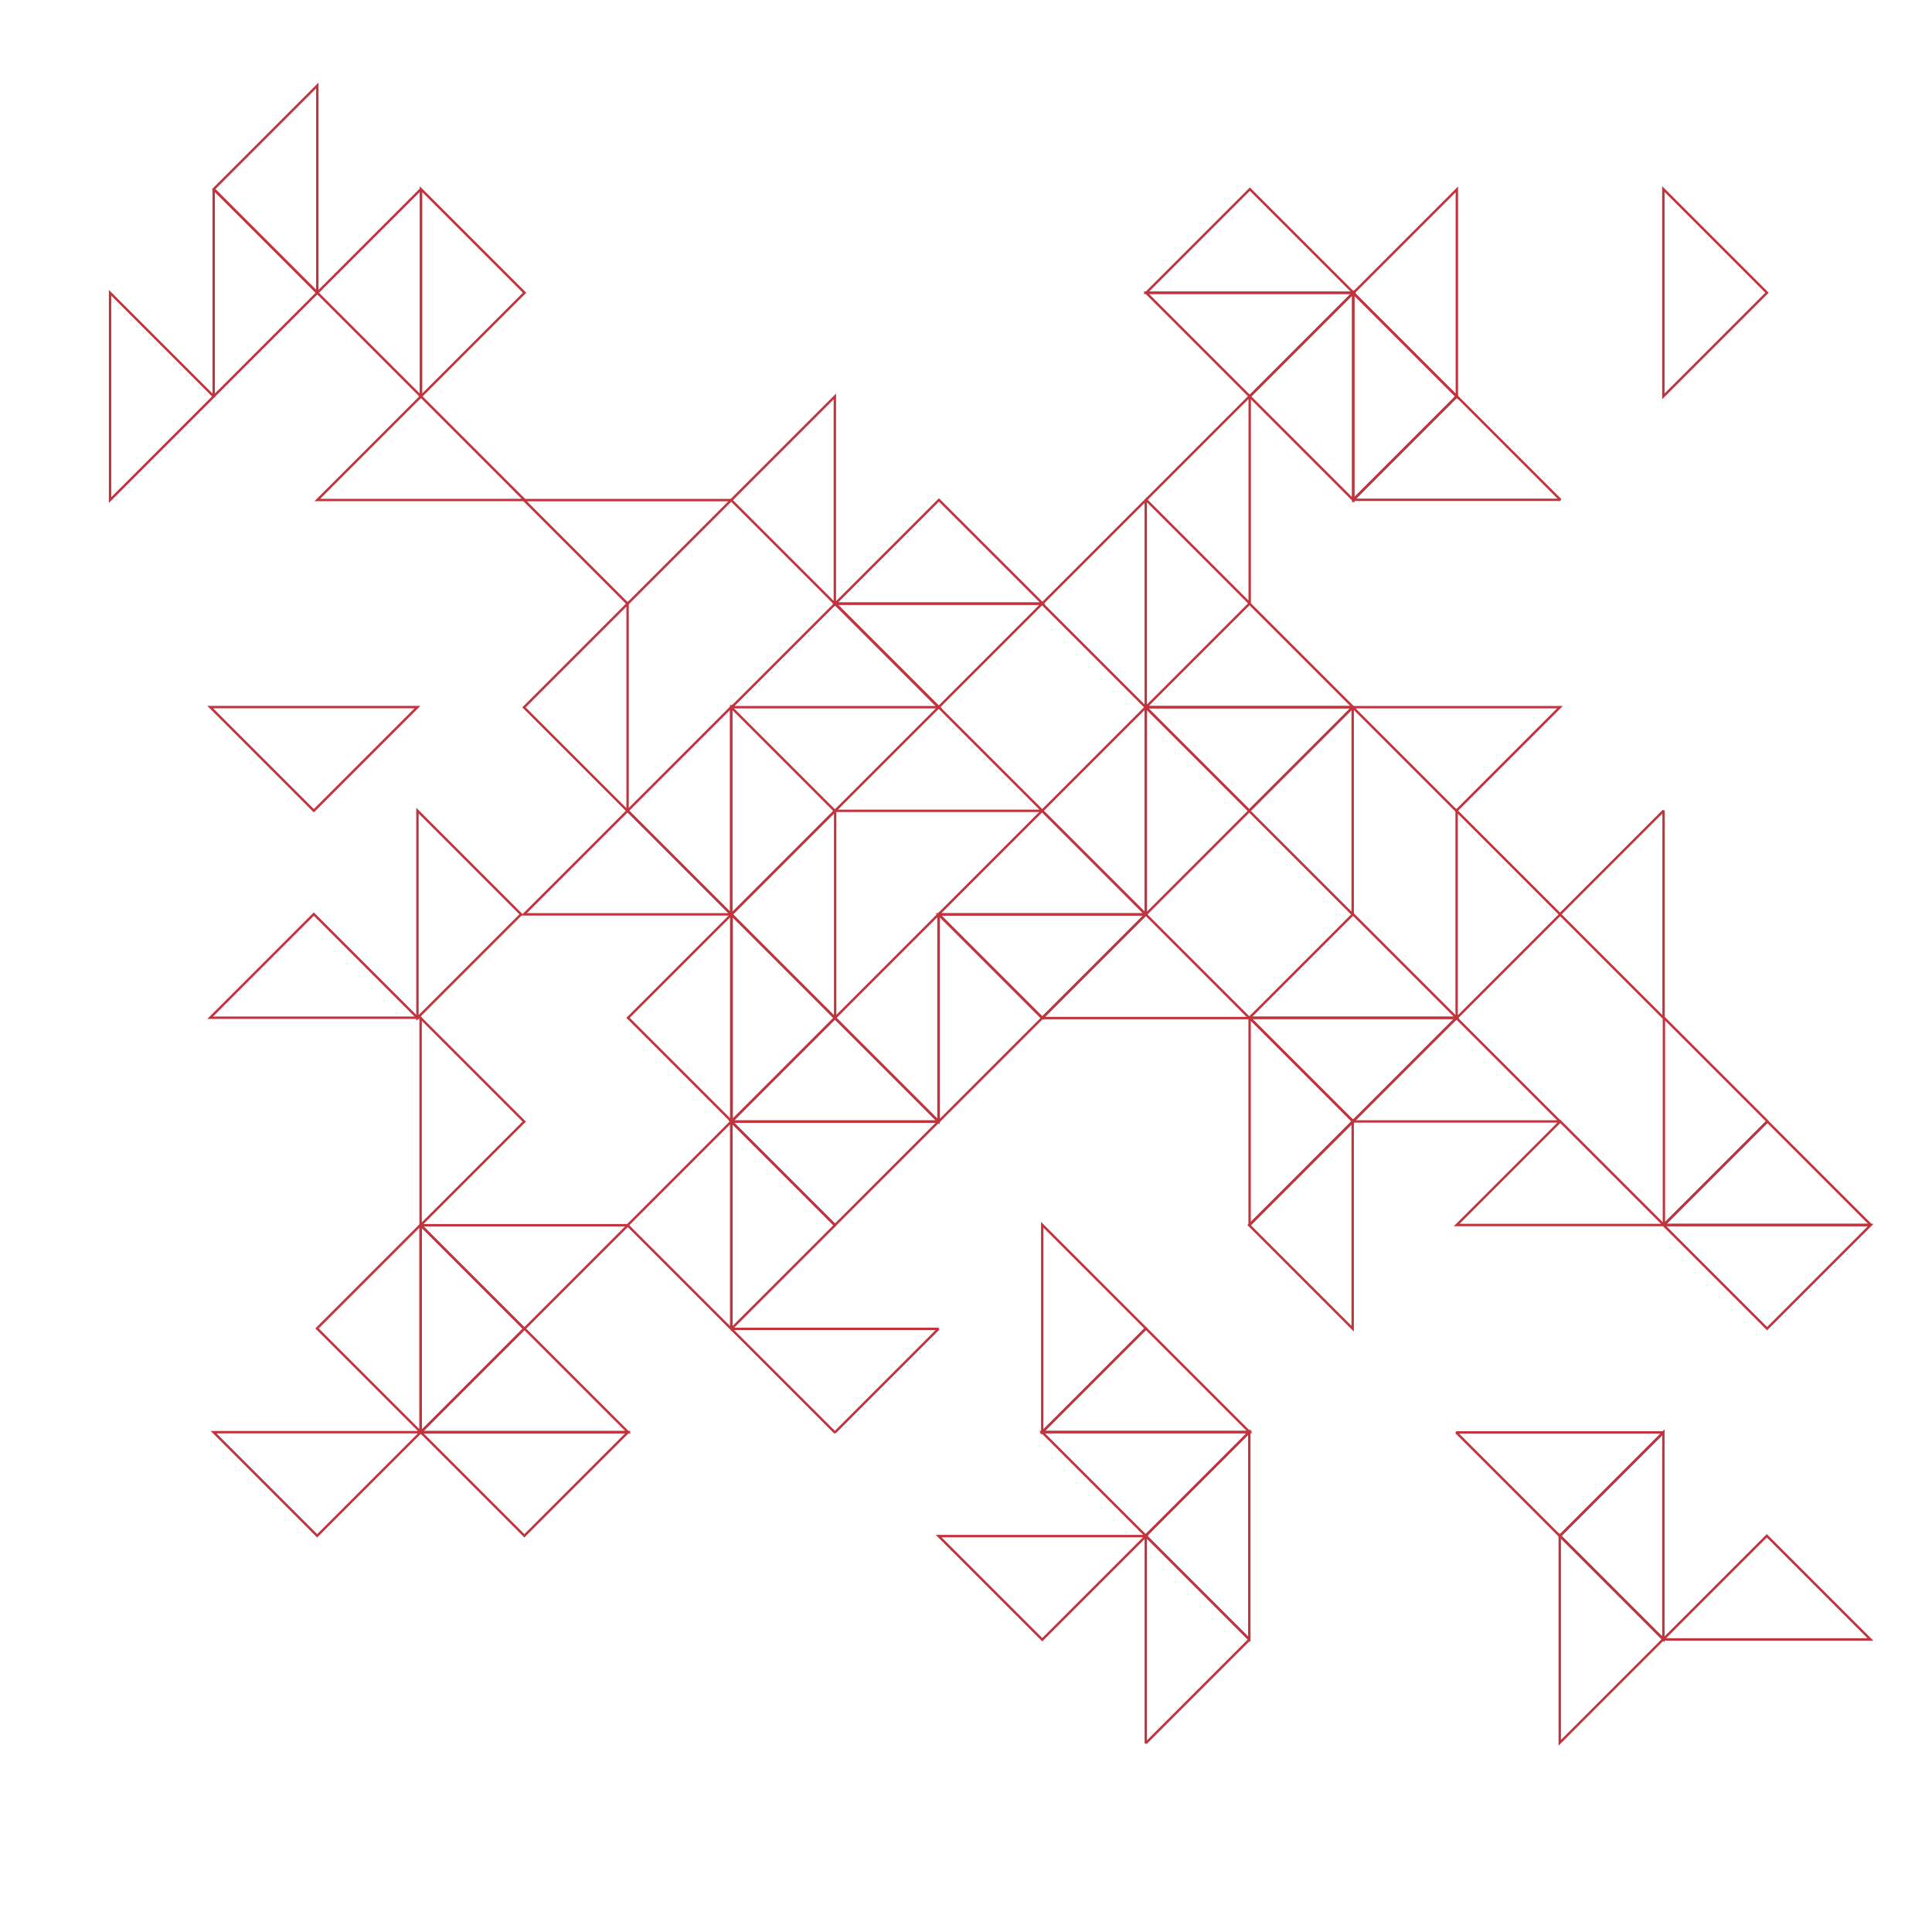 <?xml version="1.0" encoding="UTF-8" standalone="no"?>
<svg
   xmlns:dc="http://purl.org/dc/elements/1.1/"
   xmlns:cc="http://creativecommons.org/ns#"
   xmlns:rdf="http://www.w3.org/1999/02/22-rdf-syntax-ns#"
   xmlns:svg="http://www.w3.org/2000/svg"
   xmlns="http://www.w3.org/2000/svg"
   viewBox="0 0 1075.2 1075.2"
   height="1075.2"
   width="1075.2"
   xml:space="preserve"
   id="svg2"
   version="1.1"><defs
     id="defs6" /><g
     transform="matrix(1.333,0,0,-1.333,0,1075.2)"
     id="g10"><path
       id="path12"
       style="fill:#ffffff;fill-opacity:0;fill-rule:nonzero;stroke:none"
       d="M 0,0.001 H 806.4 V 806.4 H 0 Z" /><g
       transform="translate(391.91,468.089)"
       id="g14"><path
         id="path16"
         style="fill:none;stroke:#c1343e;stroke-width:1;stroke-linecap:butt;stroke-linejoin:bevel;stroke-miterlimit:10;stroke-dasharray:none;stroke-opacity:1"
         d="M 0,0 H -43.265 L -0.001,43.263 43.265,0 Z" /></g><g
       transform="translate(348.645,338.378)"
       id="g18"><path
         id="path20"
         style="fill:none;stroke:#c1343e;stroke-width:1;stroke-linecap:butt;stroke-linejoin:bevel;stroke-miterlimit:10;stroke-dasharray:none;stroke-opacity:1"
         d="M 0,0 H -43.265 L -0.002,43.263 43.265,0 Z" /></g><g
       transform="translate(305.38,295.115)"
       id="g22"><path
         id="path24"
         style="fill:none;stroke:#c1343e;stroke-width:1;stroke-linecap:butt;stroke-linejoin:bevel;stroke-miterlimit:10;stroke-dasharray:none;stroke-opacity:1"
         d="M 0,0 V 43.265 L 43.263,0.002 0,-43.265 Z" /></g><g
       transform="translate(391.908,381.644)"
       id="g26"><path
         id="path28"
         style="fill:none;stroke:#c1343e;stroke-width:1;stroke-linecap:butt;stroke-linejoin:bevel;stroke-miterlimit:10;stroke-dasharray:none;stroke-opacity:1"
         d="M 0,0 V 43.265 L 43.264,0.002 0,-43.265 Z" /></g><g
       transform="translate(521.572,511.353)"
       id="g30"><path
         id="path32"
         style="fill:none;stroke:#c1343e;stroke-width:1;stroke-linecap:butt;stroke-linejoin:bevel;stroke-miterlimit:10;stroke-dasharray:none;stroke-opacity:1"
         d="M 0,0 H 43.265 L 0.001,-43.263 -43.265,0 Z" /></g><g
       transform="translate(348.675,424.867)"
       id="g34"><path
         id="path36"
         style="fill:none;stroke:#c1343e;stroke-width:1;stroke-linecap:butt;stroke-linejoin:miter;stroke-miterlimit:10;stroke-dasharray:none;stroke-opacity:1"
         d="M 0,0 V -43.265 L -43.264,-0.001 0,43.265 Z" /></g><g
       transform="translate(478.343,468.087)"
       id="g38"><path
         id="path40"
         style="fill:none;stroke:#c1343e;stroke-width:1;stroke-linecap:butt;stroke-linejoin:bevel;stroke-miterlimit:10;stroke-dasharray:none;stroke-opacity:1"
         d="M 0,0 V -43.265 L -43.264,-0.001 0,43.265 Z" /></g><g
       transform="translate(478.36,381.569)"
       id="g42"><path
         id="path44"
         style="fill:none;stroke:#c1343e;stroke-width:1;stroke-linecap:butt;stroke-linejoin:bevel;stroke-miterlimit:10;stroke-dasharray:none;stroke-opacity:1"
         d="M 0,0 H -43.266 L -0.002,43.263 43.265,0 Z" /></g><g
       transform="translate(348.546,251.811)"
       id="g46"><path
         id="path48"
         style="fill:none;stroke:#c1343e;stroke-width:1;stroke-linecap:butt;stroke-linejoin:bevel;stroke-miterlimit:10;stroke-dasharray:none;stroke-opacity:1"
         d="M 0,0 H 43.265 L 0.002,-43.264 -43.265,0 Z" /></g><g
       transform="translate(564.74,468.087)"
       id="g50"><path
         id="path52"
         style="fill:none;stroke:#c1343e;stroke-width:1;stroke-linecap:butt;stroke-linejoin:bevel;stroke-miterlimit:10;stroke-dasharray:none;stroke-opacity:1"
         d="M 0,0 V -43.265 L -43.264,-0.001 0,43.265 Z" /></g><g
       transform="translate(391.812,554.553)"
       id="g54"><path
         id="path56"
         style="fill:none;stroke:#c1343e;stroke-width:1;stroke-linecap:butt;stroke-linejoin:miter;stroke-miterlimit:10;stroke-dasharray:none;stroke-opacity:1"
         d="M 0,0 H 43.265 L 0.001,-43.263 -43.265,0 Z" /></g><g
       transform="translate(262.016,511.288)"
       id="g58"><path
         id="path60"
         style="fill:none;stroke:#c1343e;stroke-width:1;stroke-linecap:butt;stroke-linejoin:miter;stroke-miterlimit:10;stroke-dasharray:none;stroke-opacity:1"
         d="M 0,0 V -43.265 L -43.263,-0.001 0,43.265 Z" /></g><g
       transform="translate(305.283,468.046)"
       id="g62"><path
         id="path64"
         style="fill:none;stroke:#c1343e;stroke-width:1;stroke-linecap:butt;stroke-linejoin:miter;stroke-miterlimit:10;stroke-dasharray:none;stroke-opacity:1"
         d="M 0,0 V 43.265 L 43.263,0.001 0,-43.265 Z" /></g><g
       transform="translate(435.094,424.867)"
       id="g66"><path
         id="path68"
         style="fill:none;stroke:#c1343e;stroke-width:1;stroke-linecap:butt;stroke-linejoin:bevel;stroke-miterlimit:10;stroke-dasharray:none;stroke-opacity:1"
         d="M 0,0 H -43.265 L -0.001,43.263 43.266,0 Z" /></g><g
       transform="translate(391.812,381.602)"
       id="g70"><path
         id="path72"
         style="fill:none;stroke:#c1343e;stroke-width:1;stroke-linecap:butt;stroke-linejoin:miter;stroke-miterlimit:10;stroke-dasharray:none;stroke-opacity:1"
         d="M 0,0 V -43.265 L -43.263,-0.002 0,43.265 Z" /></g><g
       transform="translate(348.548,338.335)"
       id="g74"><path
         id="path76"
         style="fill:none;stroke:#c1343e;stroke-width:1;stroke-linecap:butt;stroke-linejoin:miter;stroke-miterlimit:10;stroke-dasharray:none;stroke-opacity:1"
         d="M 0,0 H 43.265 L 0.001,-43.263 -43.265,0 Z" /></g><g
       transform="translate(478.343,554.553)"
       id="g78"><path
         id="path80"
         style="fill:none;stroke:#c1343e;stroke-width:1;stroke-linecap:butt;stroke-linejoin:miter;stroke-miterlimit:10;stroke-dasharray:none;stroke-opacity:1"
         d="M 0,0 V -43.265 L -43.264,-0.001 0,43.265 Z" /></g><g
       transform="translate(262.017,424.867)"
       id="g82"><path
         id="path84"
         style="fill:none;stroke:#c1343e;stroke-width:1;stroke-linecap:butt;stroke-linejoin:miter;stroke-miterlimit:10;stroke-dasharray:none;stroke-opacity:1"
         d="M 0,0 H -43.265 L -0.001,43.263 43.265,0 Z" /></g><g
       transform="translate(262.016,597.818)"
       id="g86"><path
         id="path88"
         style="fill:none;stroke:#c1343e;stroke-width:1;stroke-linecap:butt;stroke-linejoin:miter;stroke-miterlimit:10;stroke-dasharray:none;stroke-opacity:1"
         d="M 0,0 H 43.265 L 0.001,-43.263 -43.265,0 Z" /></g><g
       transform="translate(521.666,511.353)"
       id="g90"><path
         id="path92"
         style="fill:none;stroke:#c1343e;stroke-width:1;stroke-linecap:butt;stroke-linejoin:miter;stroke-miterlimit:10;stroke-dasharray:none;stroke-opacity:1"
         d="M 0,0 H -43.265 L -0.002,43.263 43.265,0 Z" /></g><g
       transform="translate(392.002,554.618)"
       id="g94"><path
         id="path96"
         style="fill:none;stroke:#c1343e;stroke-width:1;stroke-linecap:butt;stroke-linejoin:miter;stroke-miterlimit:10;stroke-dasharray:none;stroke-opacity:1"
         d="M 0,0 H -43.265 L -0.001,43.263 43.265,0 Z" /></g><g
       transform="translate(348.738,511.353)"
       id="g98"><path
         id="path100"
         style="fill:none;stroke:#c1343e;stroke-width:1;stroke-linecap:butt;stroke-linejoin:miter;stroke-miterlimit:10;stroke-dasharray:none;stroke-opacity:1"
         d="M 0,0 H -43.265 L -0.001,43.263 43.265,0 Z" /></g><g
       transform="translate(305.471,381.667)"
       id="g102"><path
         id="path104"
         style="fill:none;stroke:#c1343e;stroke-width:1;stroke-linecap:butt;stroke-linejoin:miter;stroke-miterlimit:10;stroke-dasharray:none;stroke-opacity:1"
         d="M 0,0 V -43.265 L -43.263,-0.002 0,43.265 Z" /></g><g
       transform="translate(478.36,468.087)"
       id="g106"><path
         id="path108"
         style="fill:none;stroke:#c1343e;stroke-width:1;stroke-linecap:butt;stroke-linejoin:bevel;stroke-miterlimit:10;stroke-dasharray:none;stroke-opacity:1"
         d="M 0,0 V 43.265 L 43.263,0.001 0,-43.265 Z" /></g><g
       transform="translate(435.079,424.832)"
       id="g110"><path
         id="path112"
         style="fill:none;stroke:#c1343e;stroke-width:1;stroke-linecap:butt;stroke-linejoin:miter;stroke-miterlimit:10;stroke-dasharray:none;stroke-opacity:1"
         d="M 0,0 H 43.265 L 0.002,-43.263 -43.265,0 Z" /></g><g
       transform="translate(305.283,381.6)"
       id="g114"><path
         id="path116"
         style="fill:none;stroke:#c1343e;stroke-width:1;stroke-linecap:butt;stroke-linejoin:miter;stroke-miterlimit:10;stroke-dasharray:none;stroke-opacity:1"
         d="M 0,0 V 43.265 L 43.263,0.002 0,-43.265 Z" /></g><g
       transform="translate(608.005,511.365)"
       id="g118"><path
         id="path120"
         style="fill:none;stroke:#c1343e;stroke-width:1;stroke-linecap:butt;stroke-linejoin:miter;stroke-miterlimit:10;stroke-dasharray:none;stroke-opacity:1"
         d="M 0,0 H 43.265 L 0.001,-43.263 -43.265,0 Z" /></g><g
       transform="translate(305.28,468.131)"
       id="g122"><path
         id="path124"
         style="fill:none;stroke:#c1343e;stroke-width:1;stroke-linecap:butt;stroke-linejoin:miter;stroke-miterlimit:10;stroke-dasharray:none;stroke-opacity:1"
         d="M 0,0 V -43.265 L -43.263,-0.001 0,43.265 Z" /></g><g
       transform="translate(348.546,597.818)"
       id="g126"><path
         id="path128"
         style="fill:none;stroke:#c1343e;stroke-width:1;stroke-linecap:butt;stroke-linejoin:miter;stroke-miterlimit:10;stroke-dasharray:none;stroke-opacity:1"
         d="M 0,0 V -43.265 L -43.263,-0.001 0,43.265 Z" /></g><g
       transform="translate(305.28,295.074)"
       id="g130"><path
         id="path132"
         style="fill:none;stroke:#c1343e;stroke-width:1;stroke-linecap:butt;stroke-linejoin:miter;stroke-miterlimit:10;stroke-dasharray:none;stroke-opacity:1"
         d="M 0,0 V -43.265 L -43.263,-0.001 0,43.265 Z" /></g><g
       transform="translate(521.702,338.443)"
       id="g134"><path
         id="path136"
         style="fill:none;stroke:#c1343e;stroke-width:1;stroke-linecap:butt;stroke-linejoin:bevel;stroke-miterlimit:10;stroke-dasharray:none;stroke-opacity:1"
         d="M 0,0 V 43.265 L 43.263,0.002 0,-43.265 Z" /></g><g
       transform="translate(608.004,338.402)"
       id="g138"><path
         id="path140"
         style="fill:none;stroke:#c1343e;stroke-width:1;stroke-linecap:butt;stroke-linejoin:miter;stroke-miterlimit:10;stroke-dasharray:none;stroke-opacity:1"
         d="M 0,0 H -43.265 L -0.001,43.263 43.265,0 Z" /></g><g
       transform="translate(694.533,424.886)"
       id="g142"><path
         id="path144"
         style="fill:none;stroke:#c1343e;stroke-width:1;stroke-linecap:butt;stroke-linejoin:bevel;stroke-miterlimit:10;stroke-dasharray:none;stroke-opacity:1"
         d="M 0,0 V -43.265 L -43.263,-0.001 0,43.265 Z" /></g><g
       transform="translate(564.888,381.664)"
       id="g146"><path
         id="path148"
         style="fill:none;stroke:#c1343e;stroke-width:1;stroke-linecap:butt;stroke-linejoin:miter;stroke-miterlimit:10;stroke-dasharray:none;stroke-opacity:1"
         d="M 0,0 H -43.265 L -0.001,43.264 43.265,0 Z" /></g><g
       transform="translate(564.739,295.133)"
       id="g150"><path
         id="path152"
         style="fill:none;stroke:#c1343e;stroke-width:1;stroke-linecap:butt;stroke-linejoin:miter;stroke-miterlimit:10;stroke-dasharray:none;stroke-opacity:1"
         d="M 0,0 V -43.265 L -43.264,-0.001 0,43.266 Z" /></g><g
       transform="translate(608.136,424.822)"
       id="g154"><path
         id="path156"
         style="fill:none;stroke:#c1343e;stroke-width:1;stroke-linecap:butt;stroke-linejoin:miter;stroke-miterlimit:10;stroke-dasharray:none;stroke-opacity:1"
         d="M 0,0 V 43.265 L 43.264,0.001 0,-43.265 Z" /></g><g
       transform="translate(564.888,381.664)"
       id="g158"><path
         id="path160"
         style="fill:none;stroke:#c1343e;stroke-width:1;stroke-linecap:butt;stroke-linejoin:miter;stroke-miterlimit:10;stroke-dasharray:none;stroke-opacity:1"
         d="M 0,0 H 43.265 L 0.002,-43.263 -43.265,0 Z" /></g><g
       transform="translate(175.614,251.903)"
       id="g162"><path
         id="path164"
         style="fill:none;stroke:#c1343e;stroke-width:1;stroke-linecap:butt;stroke-linejoin:bevel;stroke-miterlimit:10;stroke-dasharray:none;stroke-opacity:1"
         d="M 0,0 V 43.265 L 43.263,0.001 0,-43.265 Z" /></g><g
       transform="translate(218.92,208.673)"
       id="g166"><path
         id="path168"
         style="fill:none;stroke:#c1343e;stroke-width:1;stroke-linecap:butt;stroke-linejoin:miter;stroke-miterlimit:10;stroke-dasharray:none;stroke-opacity:1"
         d="M 0,0 H 43.265 L 0.002,-43.264 -43.265,0 Z" /></g><g
       transform="translate(218.879,295.071)"
       id="g170"><path
         id="path172"
         style="fill:none;stroke:#c1343e;stroke-width:1;stroke-linecap:butt;stroke-linejoin:bevel;stroke-miterlimit:10;stroke-dasharray:none;stroke-opacity:1"
         d="M 0,0 H 43.265 L 0.001,-43.264 -43.265,0 Z" /></g><g
       transform="translate(132.413,208.673)"
       id="g174"><path
         id="path176"
         style="fill:none;stroke:#c1343e;stroke-width:1;stroke-linecap:butt;stroke-linejoin:miter;stroke-miterlimit:10;stroke-dasharray:none;stroke-opacity:1"
         d="M 0,0 H 43.265 L 0.001,-43.264 -43.265,0 Z" /></g><g
       transform="translate(175.613,251.997)"
       id="g178"><path
         id="path180"
         style="fill:none;stroke:#c1343e;stroke-width:1;stroke-linecap:butt;stroke-linejoin:miter;stroke-miterlimit:10;stroke-dasharray:none;stroke-opacity:1"
         d="M 0,0 V -43.265 L -43.263,-0.002 0,43.265 Z" /></g><g
       transform="translate(218.943,208.673)"
       id="g182"><path
         id="path184"
         style="fill:none;stroke:#c1343e;stroke-width:1;stroke-linecap:butt;stroke-linejoin:miter;stroke-miterlimit:10;stroke-dasharray:none;stroke-opacity:1"
         d="M 0,0 H -43.265 L -0.001,43.264 43.265,0 Z" /></g><g
       transform="translate(175.601,338.335)"
       id="g186"><path
         id="path188"
         style="fill:none;stroke:#c1343e;stroke-width:1;stroke-linecap:butt;stroke-linejoin:miter;stroke-miterlimit:10;stroke-dasharray:none;stroke-opacity:1"
         d="M 0,0 V 43.265 L 43.263,0.002 0,-43.265 Z" /></g><g
       transform="translate(478.356,122.095)"
       id="g190"><path
         id="path192"
         style="fill:none;stroke:#c1343e;stroke-width:1;stroke-linecap:butt;stroke-linejoin:bevel;stroke-miterlimit:10;stroke-dasharray:none;stroke-opacity:1"
         d="M 0,0 V 43.265 L 43.264,0.002 0,-43.265 Z" /></g><g
       transform="translate(478.314,208.721)"
       id="g194"><path
         id="path196"
         style="fill:none;stroke:#c1343e;stroke-width:1;stroke-linecap:butt;stroke-linejoin:miter;stroke-miterlimit:10;stroke-dasharray:none;stroke-opacity:1"
         d="M 0,0 H 43.265 L 0.001,-43.263 -43.265,0 Z" /></g><g
       transform="translate(435.133,251.988)"
       id="g198"><path
         id="path200"
         style="fill:none;stroke:#c1343e;stroke-width:1;stroke-linecap:butt;stroke-linejoin:miter;stroke-miterlimit:10;stroke-dasharray:none;stroke-opacity:1"
         d="M 0,0 V 43.265 L 43.264,0.002 0,-43.265 Z" /></g><g
       transform="translate(521.578,165.457)"
       id="g202"><path
         id="path204"
         style="fill:none;stroke:#c1343e;stroke-width:1;stroke-linecap:butt;stroke-linejoin:miter;stroke-miterlimit:10;stroke-dasharray:none;stroke-opacity:1"
         d="M 0,0 V -43.265 L -43.264,-0.001 0,43.265 Z" /></g><g
       transform="translate(435.134,165.294)"
       id="g206"><path
         id="path208"
         style="fill:none;stroke:#c1343e;stroke-width:1;stroke-linecap:butt;stroke-linejoin:miter;stroke-miterlimit:10;stroke-dasharray:none;stroke-opacity:1"
         d="M 0,0 H 43.265 L 0.001,-43.263 -43.265,0 Z" /></g><g
       transform="translate(478.399,208.725)"
       id="g210"><path
         id="path212"
         style="fill:none;stroke:#c1343e;stroke-width:1;stroke-linecap:butt;stroke-linejoin:miter;stroke-miterlimit:10;stroke-dasharray:none;stroke-opacity:1"
         d="M 0,0 H -43.266 L -0.002,43.263 43.265,0 Z" /></g><g
       transform="translate(89.212,684.377)"
       id="g214"><path
         id="path216"
         style="fill:none;stroke:#c1343e;stroke-width:1;stroke-linecap:butt;stroke-linejoin:bevel;stroke-miterlimit:10;stroke-dasharray:none;stroke-opacity:1"
         d="M 0,0 V 43.265 L 43.263,0.001 0,-43.265 Z" /></g><g
       transform="translate(175.738,684.377)"
       id="g218"><path
         id="path220"
         style="fill:none;stroke:#c1343e;stroke-width:1;stroke-linecap:butt;stroke-linejoin:bevel;stroke-miterlimit:10;stroke-dasharray:none;stroke-opacity:1"
         d="M 0,0 V -43.265 L -43.263,-0.001 0,43.265 Z" /></g><g
       transform="translate(45.948,641.095)"
       id="g222"><path
         id="path224"
         style="fill:none;stroke:#c1343e;stroke-width:1;stroke-linecap:butt;stroke-linejoin:miter;stroke-miterlimit:10;stroke-dasharray:none;stroke-opacity:1"
         d="M 0,0 V 43.265 L 43.263,0.001 0,-43.265 Z" /></g><g
       transform="translate(175.738,597.849)"
       id="g226"><path
         id="path228"
         style="fill:none;stroke:#c1343e;stroke-width:1;stroke-linecap:butt;stroke-linejoin:miter;stroke-miterlimit:10;stroke-dasharray:none;stroke-opacity:1"
         d="M 0,0 H -43.265 L -0.001,43.264 43.265,0 Z" /></g><g
       transform="translate(175.738,684.377)"
       id="g230"><path
         id="path232"
         style="fill:none;stroke:#c1343e;stroke-width:1;stroke-linecap:butt;stroke-linejoin:miter;stroke-miterlimit:10;stroke-dasharray:none;stroke-opacity:1"
         d="M 0,0 V 43.265 L 43.263,0.001 0,-43.265 Z" /></g><g
       transform="translate(132.475,727.642)"
       id="g234"><path
         id="path236"
         style="fill:none;stroke:#c1343e;stroke-width:1;stroke-linecap:butt;stroke-linejoin:miter;stroke-miterlimit:10;stroke-dasharray:none;stroke-opacity:1"
         d="M 0,0 V -43.265 L -43.263,-0.001 0,43.265 Z" /></g><g
       transform="translate(521.742,597.946)"
       id="g238"><path
         id="path240"
         style="fill:none;stroke:#c1343e;stroke-width:1;stroke-linecap:butt;stroke-linejoin:bevel;stroke-miterlimit:10;stroke-dasharray:none;stroke-opacity:1"
         d="M 0,0 V -43.265 L -43.264,-0.001 0,43.265 Z" /></g><g
       transform="translate(608.187,597.944)"
       id="g242"><path
         id="path244"
         style="fill:none;stroke:#c1343e;stroke-width:1;stroke-linecap:butt;stroke-linejoin:bevel;stroke-miterlimit:10;stroke-dasharray:none;stroke-opacity:1"
         d="M 0,0 H -43.265 L -0.002,43.264 43.265,0 Z" /></g><g
       transform="translate(521.784,684.379)"
       id="g246"><path
         id="path248"
         style="fill:none;stroke:#c1343e;stroke-width:1;stroke-linecap:butt;stroke-linejoin:miter;stroke-miterlimit:10;stroke-dasharray:none;stroke-opacity:1"
         d="M 0,0 H 43.265 L 0.002,-43.263 -43.265,0 Z" /></g><g
       transform="translate(608.228,684.247)"
       id="g250"><path
         id="path252"
         style="fill:none;stroke:#c1343e;stroke-width:1;stroke-linecap:butt;stroke-linejoin:miter;stroke-miterlimit:10;stroke-dasharray:none;stroke-opacity:1"
         d="M 0,0 V -43.265 L -43.263,-0.001 0,43.265 Z" /></g><g
       transform="translate(564.965,641.13)"
       id="g254"><path
         id="path256"
         style="fill:none;stroke:#c1343e;stroke-width:1;stroke-linecap:butt;stroke-linejoin:miter;stroke-miterlimit:10;stroke-dasharray:none;stroke-opacity:1"
         d="M 0,0 V -43.265 L -43.264,-0.001 0,43.265 Z" /></g><g
       transform="translate(521.808,684.379)"
       id="g258"><path
         id="path260"
         style="fill:none;stroke:#c1343e;stroke-width:1;stroke-linecap:butt;stroke-linejoin:miter;stroke-miterlimit:10;stroke-dasharray:none;stroke-opacity:1"
         d="M 0,0 H -43.265 L -0.001,43.263 43.265,0 Z" /></g><g
       transform="translate(564.964,641.13)"
       id="g262"><path
         id="path264"
         style="fill:none;stroke:#c1343e;stroke-width:1;stroke-linecap:butt;stroke-linejoin:miter;stroke-miterlimit:10;stroke-dasharray:none;stroke-opacity:1"
         d="M 0,0 V 43.265 L 43.264,0.001 0,-43.265 Z" /></g><g
       transform="translate(174.283,424.89)"
       id="g266"><path
         id="path268"
         style="fill:none;stroke:#c1343e;stroke-width:1;stroke-linecap:butt;stroke-linejoin:miter;stroke-miterlimit:10;stroke-dasharray:none;stroke-opacity:1"
         d="M 0,0 V 43.265 L 43.263,0.001 0,-43.265 Z" /></g><g
       transform="translate(131.016,381.709)"
       id="g270"><path
         id="path272"
         style="fill:none;stroke:#c1343e;stroke-width:1;stroke-linecap:butt;stroke-linejoin:miter;stroke-miterlimit:10;stroke-dasharray:none;stroke-opacity:1"
         d="M 0,0 H -43.265 L -0.001,43.264 43.265,0 Z" /></g><g
       transform="translate(131.016,511.394)"
       id="g274"><path
         id="path276"
         style="fill:none;stroke:#c1343e;stroke-width:1;stroke-linecap:butt;stroke-linejoin:miter;stroke-miterlimit:10;stroke-dasharray:none;stroke-opacity:1"
         d="M 0,0 H 43.265 L 0.001,-43.263 -43.265,0 Z" /></g><g
       transform="translate(737.841,295.171)"
       id="g278"><path
         id="path280"
         style="fill:none;stroke:#c1343e;stroke-width:1;stroke-linecap:butt;stroke-linejoin:bevel;stroke-miterlimit:10;stroke-dasharray:none;stroke-opacity:1"
         d="M 0,0 H -43.265 L -0.001,43.263 43.265,0 Z" /></g><g
       transform="translate(694.673,338.436)"
       id="g282"><path
         id="path284"
         style="fill:none;stroke:#c1343e;stroke-width:1;stroke-linecap:butt;stroke-linejoin:bevel;stroke-miterlimit:10;stroke-dasharray:none;stroke-opacity:1"
         d="M 0,0 V 43.265 L 43.264,0.001 0,-43.265 Z" /></g><g
       transform="translate(737.747,295.169)"
       id="g286"><path
         id="path288"
         style="fill:none;stroke:#c1343e;stroke-width:1;stroke-linecap:butt;stroke-linejoin:miter;stroke-miterlimit:10;stroke-dasharray:none;stroke-opacity:1"
         d="M 0,0 H 43.265 L 0.002,-43.263 -43.265,0 Z" /></g><g
       transform="translate(651.408,295.158)"
       id="g290"><path
         id="path292"
         style="fill:none;stroke:#c1343e;stroke-width:1;stroke-linecap:butt;stroke-linejoin:miter;stroke-miterlimit:10;stroke-dasharray:none;stroke-opacity:1"
         d="M 0,0 H -43.265 L -0.002,43.264 43.265,0 Z" /></g><g
       transform="translate(651.227,208.579)"
       id="g294"><path
         id="path296"
         style="fill:none;stroke:#c1343e;stroke-width:1;stroke-linecap:butt;stroke-linejoin:bevel;stroke-miterlimit:10;stroke-dasharray:none;stroke-opacity:1"
         d="M 0,0 H 43.265 L 0.001,-43.263 -43.265,0 Z" /></g><g
       transform="translate(737.628,122.145)"
       id="g298"><path
         id="path300"
         style="fill:none;stroke:#c1343e;stroke-width:1;stroke-linecap:butt;stroke-linejoin:miter;stroke-miterlimit:10;stroke-dasharray:none;stroke-opacity:1"
         d="M 0,0 H -43.265 L -0.001,43.263 43.266,0 Z" /></g><g
       transform="translate(651.186,122.277)"
       id="g302"><path
         id="path304"
         style="fill:none;stroke:#c1343e;stroke-width:1;stroke-linecap:butt;stroke-linejoin:miter;stroke-miterlimit:10;stroke-dasharray:none;stroke-opacity:1"
         d="M 0,0 V 43.265 L 43.263,0.001 0,-43.265 Z" /></g><g
       transform="translate(694.448,684.395)"
       id="g306"><path
         id="path308"
         style="fill:none;stroke:#c1343e;stroke-width:1;stroke-linecap:butt;stroke-linejoin:miter;stroke-miterlimit:10;stroke-dasharray:none;stroke-opacity:1"
         d="M 0,0 V 43.265 L 43.264,0.001 0,-43.265 Z" /></g><g
       transform="translate(694.448,165.393)"
       id="g310"><path
         id="path312"
         style="fill:none;stroke:#c1343e;stroke-width:1;stroke-linecap:butt;stroke-linejoin:miter;stroke-miterlimit:10;stroke-dasharray:none;stroke-opacity:1"
         d="M 0,0 V -43.265 L -43.263,-0.002 0,43.265 Z" /></g></g></svg>